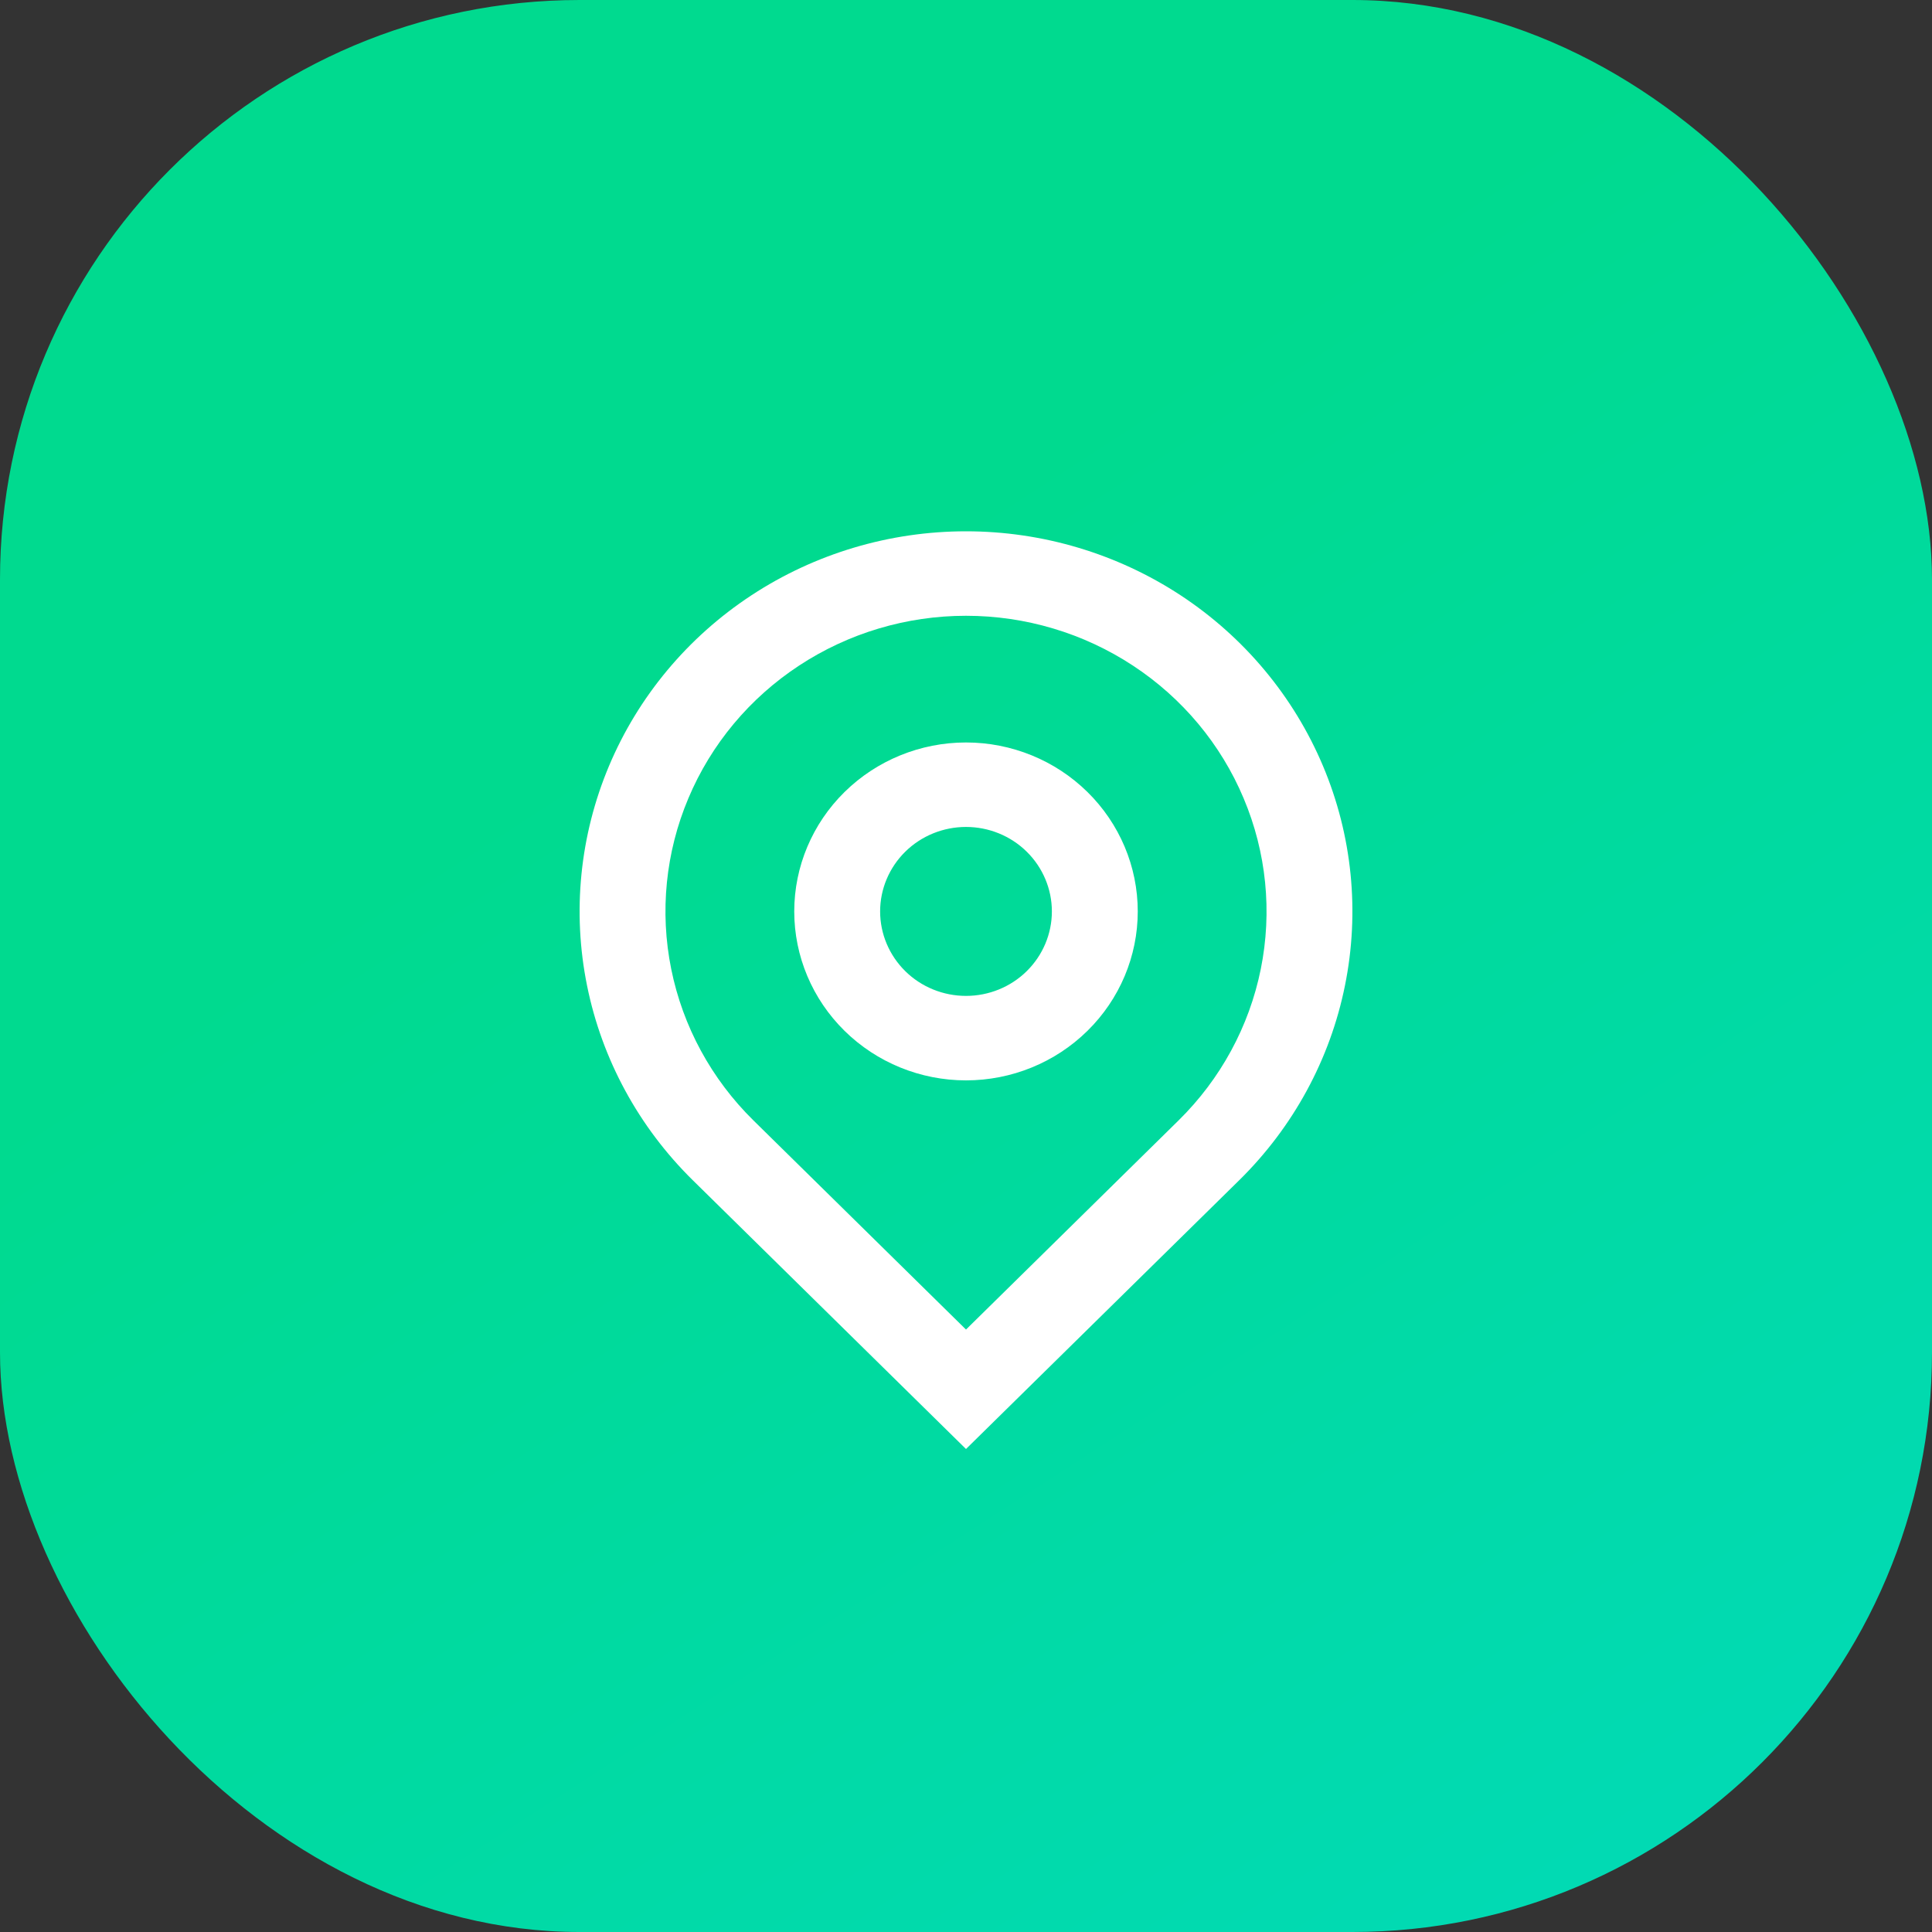 <svg width="40" height="40" viewBox="0 0 40 40" fill="none" xmlns="http://www.w3.org/2000/svg">
<rect x="0" y="0" width="40" height="40" fill="#333333" stroke="none"/>
<rect width="40" height="40" rx="12" fill="url(#paint0_linear_185_3132)"/>
<path d="M20 27.527L24.4 23.198C25.27 22.342 25.863 21.252 26.103 20.064C26.343 18.877 26.22 17.646 25.748 16.528C25.278 15.409 24.48 14.453 23.457 13.781C22.434 13.108 21.231 12.749 20 12.749C18.769 12.749 17.566 13.108 16.543 13.781C15.52 14.453 14.722 15.409 14.252 16.528C13.78 17.646 13.657 18.877 13.897 20.064C14.137 21.252 14.73 22.342 15.6 23.198L20 27.527ZM20 30L14.343 24.435C13.224 23.334 12.462 21.932 12.154 20.405C11.845 18.879 12.004 17.296 12.609 15.858C13.214 14.42 14.24 13.191 15.556 12.326C16.871 11.462 18.418 11 20 11C21.582 11 23.129 11.462 24.445 12.326C25.76 13.191 26.785 14.42 27.391 15.858C27.997 17.296 28.155 18.879 27.846 20.405C27.538 21.932 26.776 23.334 25.657 24.435L20 30ZM20 20.619C20.471 20.619 20.924 20.435 21.257 20.107C21.59 19.779 21.778 19.334 21.778 18.87C21.778 18.406 21.59 17.961 21.257 17.633C20.924 17.305 20.471 17.121 20 17.121C19.529 17.121 19.076 17.305 18.743 17.633C18.41 17.961 18.222 18.406 18.222 18.87C18.222 19.334 18.41 19.779 18.743 20.107C19.076 20.435 19.529 20.619 20 20.619ZM20 22.368C19.057 22.368 18.153 21.999 17.486 21.343C16.819 20.687 16.444 19.798 16.444 18.87C16.444 17.942 16.819 17.053 17.486 16.397C18.153 15.741 19.057 15.372 20 15.372C20.943 15.372 21.847 15.741 22.514 16.397C23.181 17.053 23.556 17.942 23.556 18.87C23.556 19.798 23.181 20.687 22.514 21.343C21.847 21.999 20.943 22.368 20 22.368Z" fill="white"/>
<defs>
<linearGradient id="paint0_linear_185_3132" x1="7.765" y1="18.484" x2="27.083" y2="48.354" gradientUnits="userSpaceOnUse">
<stop stop-color="#00DA8F"/>
<stop offset="1" stop-color="#01DAB9"/>
</linearGradient>
</defs>
</svg>
